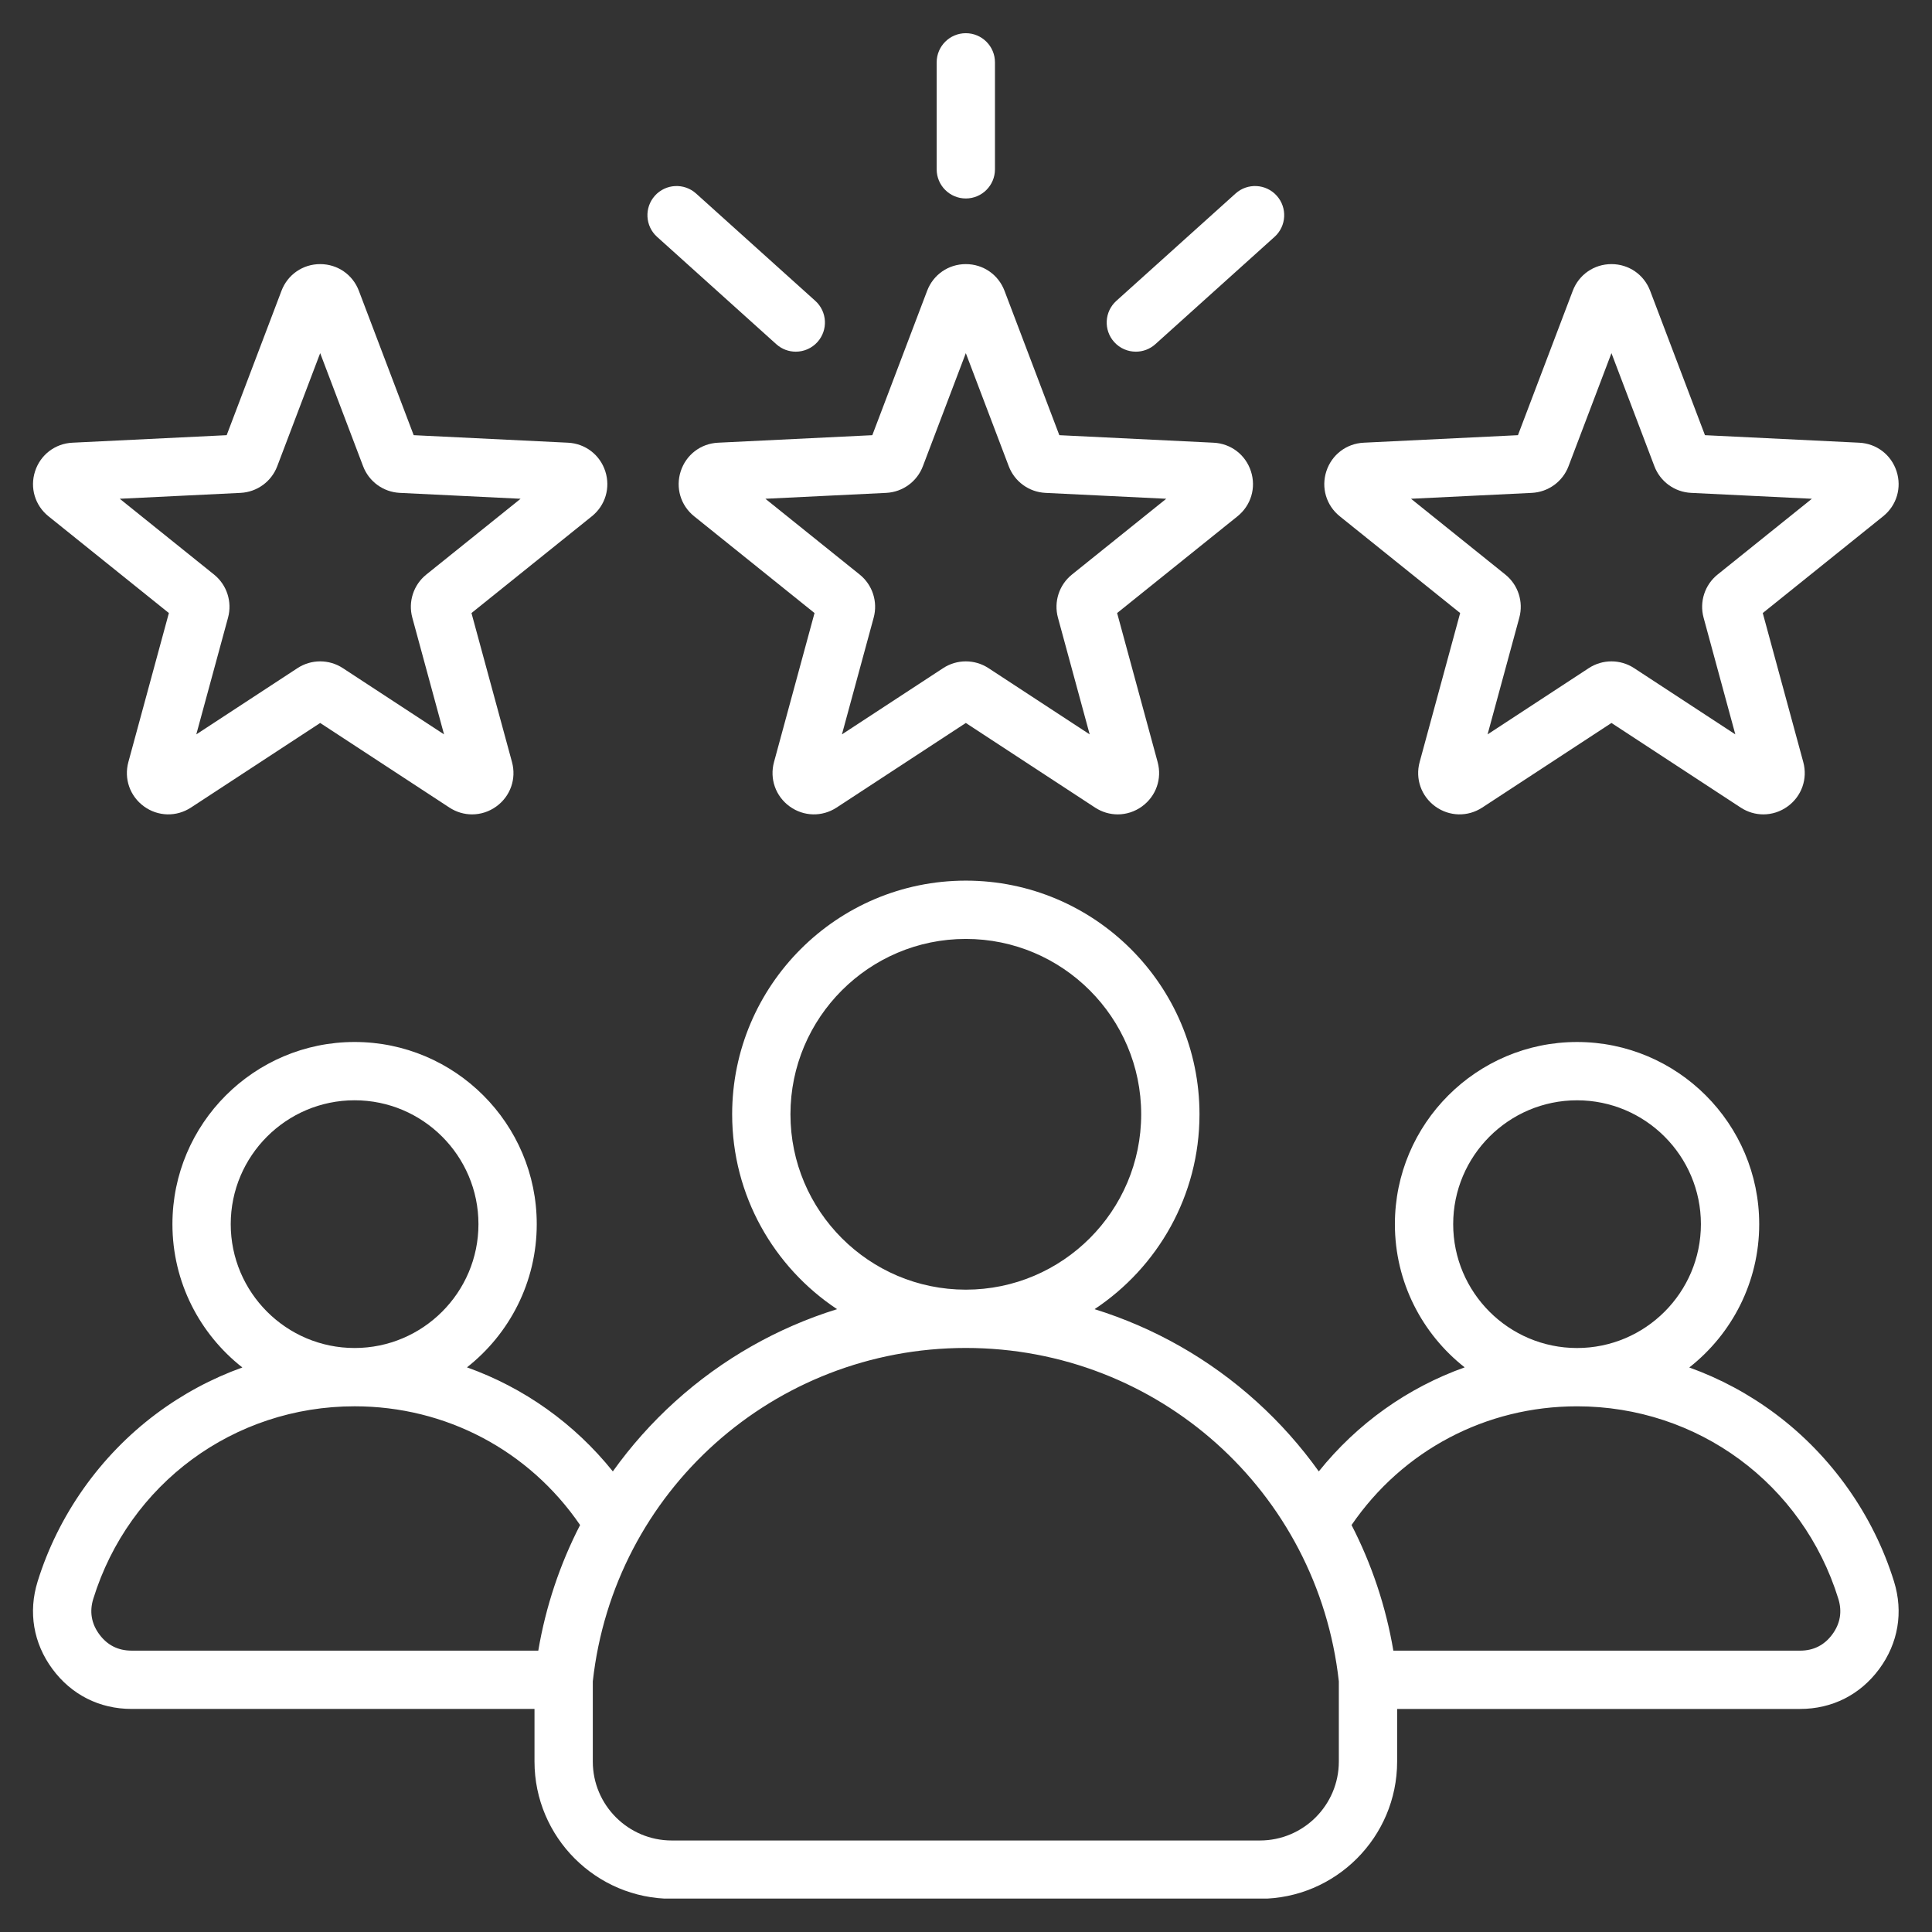 <svg xmlns="http://www.w3.org/2000/svg" xmlns:xlink="http://www.w3.org/1999/xlink" width="2000" zoomAndPan="magnify" viewBox="0 0 1500 1500" height="2000" preserveAspectRatio="xMidYMid meet" version="1.0"><rect x="0" y="0" width="1500" height="1500" fill="#333333" stroke="none"/><defs><clipPath id="ab24db8184"><path d="M 25 25.777 L 1475 25.777 L 1475 1474.027 L 25 1474.027 Z M 25 25.777 " clip-rule="nonzero"/></clipPath></defs><g clip-path="url(#ab24db8184)"><path fill="#ffffff" d="M 528.508 365.879 C 524.344 378.688 528.441 392.414 538.938 400.852 L 632.395 475.965 L 600.938 591.668 C 597.406 604.66 602.16 618.172 613.062 626.098 C 623.965 634.008 638.277 634.355 649.543 626.984 L 749.863 561.312 L 850.184 626.984 C 855.594 630.523 861.703 632.285 867.797 632.285 C 874.406 632.285 881 630.215 886.66 626.098 C 897.566 618.18 902.324 604.66 898.785 591.668 L 867.332 475.969 L 960.781 400.855 C 971.285 392.422 975.383 378.691 971.215 365.879 C 967.055 353.062 955.672 344.363 942.219 343.715 L 822.461 337.875 L 779.902 225.785 C 775.125 213.195 763.328 205.055 749.859 205.055 C 736.391 205.055 724.598 213.191 719.82 225.781 L 677.262 337.879 L 557.508 343.715 C 544.051 344.363 532.668 353.062 528.508 365.879 Z M 688.051 382.668 C 700.812 382.043 711.992 373.922 716.52 361.977 L 749.859 274.18 L 783.195 361.988 C 787.73 373.926 798.91 382.043 811.664 382.668 L 905.465 387.242 L 832.262 446.074 C 822.301 454.082 818.035 467.223 821.387 479.547 L 846.027 570.172 L 767.449 518.73 C 762.105 515.234 755.98 513.488 749.855 513.488 C 743.73 513.488 737.598 515.238 732.254 518.734 L 653.68 570.172 L 678.316 479.555 C 681.672 467.223 677.406 454.078 667.441 446.074 L 594.242 387.242 Z M 727.227 131.461 L 727.227 48.41 C 727.227 35.91 737.359 25.777 749.859 25.777 C 762.355 25.777 772.488 35.91 772.488 48.41 L 772.488 131.461 C 772.488 143.961 762.355 154.094 749.859 154.094 C 737.359 154.094 727.227 143.961 727.227 131.461 Z M 865.051 265.551 C 856.688 256.262 857.438 241.949 866.727 233.586 L 959.277 150.25 C 968.566 141.887 982.875 142.637 991.238 151.926 C 999.602 161.215 998.852 175.527 989.566 183.887 L 897.012 267.223 C 892.688 271.121 887.273 273.039 881.875 273.039 C 875.688 273.039 869.52 270.516 865.051 265.551 Z M 508.477 151.926 C 516.836 142.637 531.145 141.887 540.441 150.25 L 632.992 233.586 C 642.281 241.949 643.031 256.262 634.668 265.551 C 630.199 270.512 624.031 273.039 617.84 273.039 C 612.445 273.039 607.031 271.121 602.703 267.223 L 510.148 183.887 C 500.859 175.527 500.113 161.215 508.477 151.926 Z M 1040.207 400.852 L 1133.664 475.965 L 1102.207 591.668 C 1098.676 604.66 1103.434 618.172 1114.332 626.098 C 1125.227 634.008 1139.539 634.352 1150.816 626.984 L 1251.133 561.312 L 1351.453 626.984 C 1356.863 630.523 1362.973 632.285 1369.066 632.285 C 1375.676 632.285 1382.27 630.215 1387.93 626.098 C 1398.832 618.184 1403.59 604.672 1400.055 591.668 L 1368.602 475.969 L 1462.051 400.855 C 1472.551 392.422 1476.648 378.695 1472.484 365.879 C 1468.32 353.062 1456.938 344.363 1443.488 343.715 L 1323.73 337.875 L 1281.172 225.785 C 1276.395 213.195 1264.602 205.055 1251.133 205.055 C 1237.66 205.055 1225.867 213.191 1221.09 225.781 L 1178.531 337.875 L 1058.781 343.711 C 1045.32 344.363 1033.938 353.062 1029.777 365.879 C 1025.613 378.691 1029.707 392.422 1040.207 400.852 Z M 1189.316 382.668 C 1202.086 382.043 1213.266 373.922 1217.797 361.977 L 1251.129 274.18 L 1284.461 361.973 C 1288.996 373.922 1300.176 382.043 1312.938 382.664 L 1406.738 387.238 L 1333.543 446.066 C 1323.578 454.074 1319.305 467.215 1322.66 479.543 L 1347.297 570.168 L 1268.719 518.73 C 1263.375 515.23 1257.25 513.484 1251.125 513.484 C 1244.996 513.484 1238.871 515.234 1233.523 518.73 L 1154.953 570.168 L 1179.59 479.551 C 1182.941 467.223 1178.676 454.082 1168.715 446.07 L 1095.512 387.238 Z M 37.66 400.852 L 131.117 475.965 L 99.66 591.668 C 96.133 604.66 100.887 618.172 111.785 626.098 C 122.691 634.008 137 634.355 148.27 626.984 L 248.586 561.312 L 348.91 626.984 C 354.316 630.523 360.426 632.285 366.523 632.285 C 373.129 632.285 379.727 630.215 385.387 626.098 C 396.285 618.184 401.043 604.672 397.512 591.668 L 366.055 475.969 L 459.504 400.855 C 470 392.43 474.102 378.703 469.938 365.863 C 465.77 353.059 454.383 344.363 440.945 343.711 L 321.184 337.871 L 278.629 225.785 C 273.852 213.195 262.055 205.055 248.586 205.055 C 235.117 205.055 223.32 213.191 218.543 225.781 L 175.988 337.875 L 56.238 343.711 C 42.781 344.363 31.395 353.062 27.238 365.863 C 23.062 378.684 27.156 392.418 37.66 400.852 Z M 186.773 382.668 C 199.539 382.043 210.719 373.922 215.25 361.977 L 248.586 274.18 L 281.914 361.973 C 286.449 373.922 297.633 382.043 310.391 382.664 L 404.191 387.238 L 331 446.066 C 321.031 454.074 316.762 467.215 320.117 479.543 L 344.754 570.168 L 266.176 518.73 C 260.828 515.23 254.703 513.484 248.578 513.484 C 242.453 513.484 236.324 515.234 230.98 518.73 L 152.406 570.168 L 177.047 479.551 C 180.398 467.223 176.133 454.082 166.168 446.07 L 92.969 387.238 Z M 1470.516 1227.902 C 1454.59 1176.477 1421.977 1130.305 1378.672 1097.879 C 1357.941 1082.355 1335.367 1070.266 1311.551 1061.703 C 1344.566 1035.789 1365.844 995.562 1365.844 950.43 C 1365.844 872.449 1302.398 809.004 1224.414 809.004 C 1146.434 809.004 1082.988 872.449 1082.988 950.43 C 1082.988 995.508 1104.211 1035.695 1137.16 1061.613 C 1093 1077.375 1053.875 1105.07 1023.91 1142.391 C 1009.91 1122.801 993.754 1104.605 975.598 1088.184 C 939.004 1055.094 896.066 1030.793 849.82 1016.43 C 898.859 983.918 931.281 928.25 931.281 865.133 C 931.281 765.102 849.895 683.719 749.859 683.719 C 649.828 683.719 568.441 765.102 568.441 865.133 C 568.441 928.25 600.859 983.918 649.898 1016.43 C 603.648 1030.789 560.711 1055.094 524.117 1088.184 C 505.961 1104.605 489.805 1122.801 475.805 1142.391 C 445.848 1105.066 406.723 1077.371 362.555 1061.605 C 395.504 1035.688 416.73 995.5 416.73 950.422 C 416.73 872.438 353.285 808.996 275.305 808.996 C 197.32 808.996 133.875 872.438 133.875 950.422 C 133.875 995.551 155.148 1035.781 188.164 1061.695 C 164.348 1070.254 141.773 1082.348 121.039 1097.871 C 77.738 1130.293 45.121 1176.469 29.199 1227.891 C 21.84 1251.645 25.914 1275.75 40.676 1295.773 C 55.43 1315.793 77.254 1326.812 102.121 1326.812 L 414.984 1326.812 L 414.984 1367.656 C 414.984 1426.414 462.785 1474.215 521.543 1474.215 L 978.172 1474.215 C 1036.926 1474.215 1084.73 1426.414 1084.73 1367.656 L 1084.73 1326.824 L 1397.594 1326.824 C 1422.465 1326.824 1444.285 1315.801 1459.039 1295.785 C 1473.797 1275.762 1477.871 1251.652 1470.516 1227.902 Z M 1224.414 854.27 C 1277.441 854.27 1320.578 897.406 1320.578 950.43 C 1320.578 1003.457 1277.441 1046.598 1224.414 1046.598 C 1171.391 1046.598 1128.25 1003.457 1128.25 950.43 C 1128.25 897.406 1171.391 854.27 1224.414 854.27 Z M 613.703 865.133 C 613.703 790.059 674.785 728.98 749.859 728.98 C 824.938 728.98 886.016 790.059 886.016 865.133 C 886.016 940.188 824.977 1001.25 749.934 1001.289 C 749.91 1001.289 749.879 1001.289 749.859 1001.289 C 749.836 1001.289 749.809 1001.289 749.785 1001.289 C 674.742 1001.246 613.703 940.184 613.703 865.133 Z M 275.305 854.258 C 328.328 854.258 371.469 897.395 371.469 950.418 C 371.469 1003.445 328.328 1046.586 275.305 1046.586 C 222.277 1046.586 179.141 1003.445 179.141 950.418 C 179.141 897.395 222.277 854.258 275.305 854.258 Z M 417.926 1281.547 L 102.125 1281.547 C 91.707 1281.547 83.293 1277.297 77.113 1268.91 C 70.93 1260.527 69.359 1251.23 72.438 1241.281 C 100.117 1151.898 181.645 1091.848 275.305 1091.848 C 346.152 1091.848 410.688 1126.078 450.383 1184.027 C 434.688 1214.512 423.699 1247.371 417.926 1281.547 Z M 1039.469 1367.656 C 1039.465 1401.453 1011.969 1428.949 978.172 1428.949 L 521.543 1428.949 C 487.746 1428.949 460.25 1401.453 460.25 1367.656 L 460.25 1305.41 C 476.633 1157.77 600.895 1046.59 749.785 1046.551 C 749.809 1046.551 749.836 1046.555 749.859 1046.555 C 749.887 1046.555 749.91 1046.551 749.934 1046.551 C 898.82 1046.59 1023.078 1157.77 1039.469 1305.41 Z M 1422.605 1268.926 C 1416.426 1277.309 1408.016 1281.559 1397.594 1281.559 L 1081.797 1281.559 C 1076.02 1247.379 1065.027 1214.52 1049.34 1184.031 C 1089.035 1126.09 1153.57 1091.859 1224.414 1091.859 C 1318.07 1091.859 1399.602 1151.914 1427.277 1241.297 C 1430.359 1251.238 1428.785 1260.535 1422.605 1268.926 Z M 1422.605 1268.926 " fill-opacity="1" fill-rule="nonzero"/></g></svg>